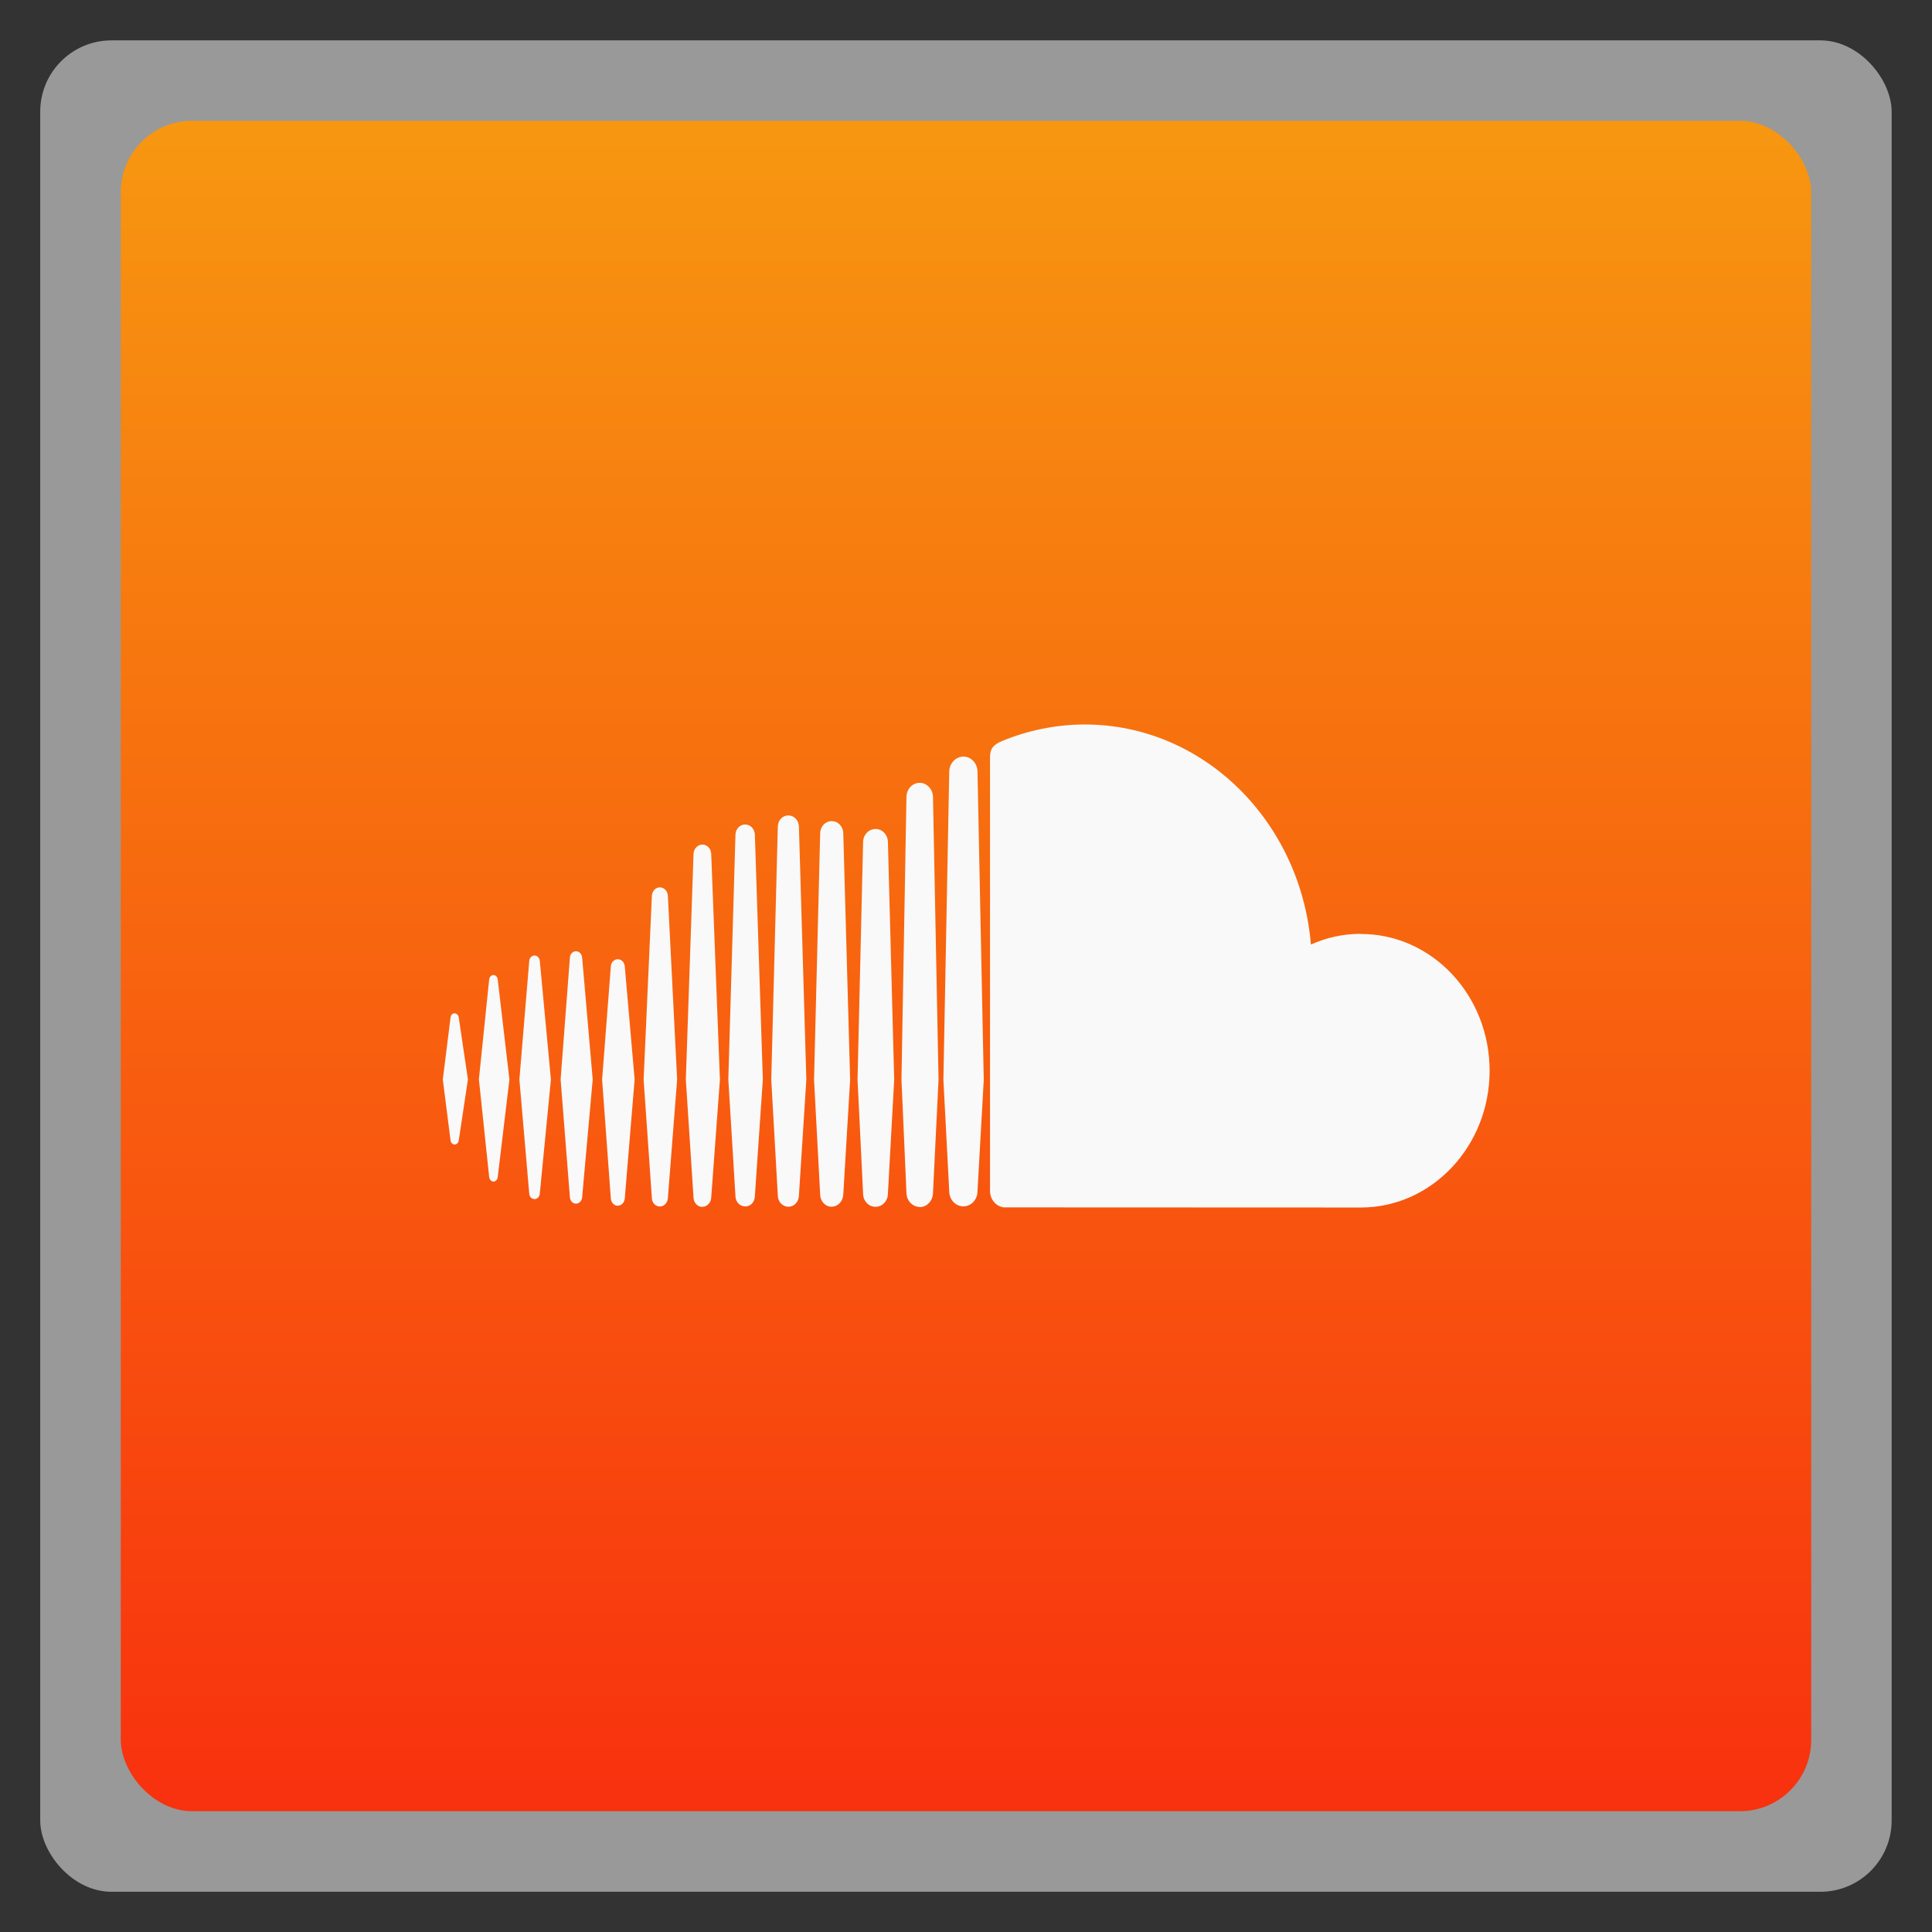 <svg xmlns="http://www.w3.org/2000/svg" xmlns:xlink="http://www.w3.org/1999/xlink" width="48" viewBox="0 0 13.547 13.547" height="48">
 <rect x="0" y="0" width="13.547" height="13.547" fill="#333333" stroke="none"/>
 <defs>
  <linearGradient id="0">
   <stop stop-color="#f8310e"/>
   <stop offset="1" stop-color="#f79810"/>
  </linearGradient>
  <linearGradient xlink:href="#0" id="1" gradientUnits="userSpaceOnUse" gradientTransform="matrix(1.105,0,0,1.105,-134.279,-295.762)" y1="279.1" x2="0" y2="268.33"/>
 </defs>
 <rect height="12.982" rx="0.5" y="0.283" x="0.282" width="12.982" opacity="0.5" fill="#ffffff" fill-rule="evenodd"/>
 <rect height="11.853" rx="0.5" y="0.847" x="0.847" width="11.853" fill="url(#1)" fill-rule="evenodd"/>
 <path d="m 3.188,7.105 c -0.015,0 -0.028,0.013 -0.029,0.031 l -0.054,0.433 0.054,0.426 c 0.002,0.018 0.014,0.03 0.029,0.03 0.015,0 0.027,-0.012 0.029,-0.03 l 0,0 0,-8.5e-5 c 0,0 0,0 0,8.5e-5 l 0.064,-0.426 -0.064,-0.433 c -0.002,-0.018 -0.015,-0.03 -0.029,-0.03 z m 0.302,-0.237 c -0.003,-0.019 -0.015,-0.031 -0.03,-0.031 -0.015,0 -0.028,0.013 -0.03,0.031 0,1.701e-4 -0.072,0.7 -0.072,0.7 l 0.072,0.685 c 0.002,0.018 0.015,0.032 0.03,0.032 0.015,0 0.028,-0.013 0.03,-0.031 l 0.082,-0.685 z m 1.137,-0.646 c -0.03,0 -0.054,0.026 -0.056,0.058 l -0.058,1.289 0.058,0.833 c 10e-4,0.033 0.026,0.058 0.056,0.058 0.029,0 0.054,-0.026 0.056,-0.058 l 0,2.56e-4 0.065,-0.833 -0.065,-1.289 c -0.002,-0.033 -0.026,-0.058 -0.056,-0.058 z m -0.588,0.448 c -0.023,0 -0.041,0.019 -0.043,0.045 l -0.065,0.854 0.065,0.826 c 0.002,0.026 0.02,0.045 0.043,0.045 0.022,0 0.041,-0.019 0.043,-0.045 l 0.074,-0.826 -0.074,-0.854 c -0.002,-0.026 -0.021,-0.045 -0.043,-0.045 z m 1.186,1.79 c 0.037,0 0.067,-0.031 0.068,-0.072 l 0.056,-0.819 -0.056,-1.716 c -10e-4,-0.04 -0.031,-0.072 -0.068,-0.072 -0.037,0 -0.067,0.032 -0.068,0.072 0,7.44e-5 -0.05,1.716 -0.05,1.716 l 0.05,0.819 c 0.001,0.04 0.031,0.071 0.068,0.071 z m 1.224,0.004 c 0.051,0 0.092,-0.044 0.093,-0.099 l 0,5.84e-4 0,-5.84e-4 0.039,-0.795 -0.039,-1.982 c -8.7e-4,-0.054 -0.043,-0.099 -0.093,-0.099 -0.051,0 -0.092,0.044 -0.093,0.099 l -0.035,1.981 c 0,0.001 0.035,0.796 0.035,0.796 7.9e-4,0.054 0.043,0.098 0.093,0.098 z m -0.617,-0.003 c 0.044,0 0.079,-0.038 0.081,-0.085 l 0,5.95e-4 0.048,-0.806 -0.048,-1.728 c -0.001,-0.048 -0.037,-0.085 -0.081,-0.085 -0.044,0 -0.08,0.037 -0.081,0.085 l -0.043,1.728 0.043,0.806 c 9.5e-4,0.047 0.036,0.085 0.081,0.085 z m -1.5,-0.007 c 0.026,0 0.047,-0.022 0.049,-0.052 l 0.069,-0.833 -0.069,-0.792 c -0.002,-0.029 -0.023,-0.051 -0.049,-0.051 -0.026,0 -0.048,0.022 -0.049,0.052 l -0.061,0.792 0.061,0.833 c 0.002,0.029 0.023,0.052 0.049,0.052 z m -0.584,-0.046 c 0.019,0 0.035,-0.016 0.037,-0.038 l 0.078,-0.801 -0.078,-0.831 c -0.002,-0.022 -0.018,-0.038 -0.037,-0.038 -0.019,0 -0.035,0.016 -0.037,0.038 0,8.5e-5 -0.069,0.831 -0.069,0.831 l 0.069,0.801 c 0.002,0.022 0.017,0.038 0.037,0.038 z m 2.391,-2.595 c -0.048,0 -0.086,0.04 -0.087,0.092 l -0.039,1.665 0.039,0.801 c 9.4e-4,0.051 0.039,0.091 0.087,0.091 0.048,0 0.086,-0.04 0.087,-0.092 l 0,6.69e-4 0.044,-0.801 -0.044,-1.665 c -10e-4,-0.052 -0.039,-0.092 -0.087,-0.092 z m -1.214,2.649 c 0.033,0 0.06,-0.029 0.062,-0.065 l 0.061,-0.827 -0.061,-1.583 c -0.002,-0.037 -0.029,-0.065 -0.062,-0.065 -0.033,0 -0.06,0.029 -0.062,0.065 0,7.44e-5 -0.054,1.583 -0.054,1.583 l 0.054,0.828 c 0.001,0.036 0.029,0.065 0.062,0.065 z m 0.677,-0.078 0,-4.25e-4 0.052,-0.814 -0.052,-1.773 c -0.001,-0.044 -0.034,-0.079 -0.074,-0.079 -0.041,0 -0.073,0.034 -0.074,0.079 l -0.046,1.773 0.046,0.814 c 0.001,0.044 0.034,0.078 0.074,0.078 0.04,0 0.073,-0.034 0.074,-0.078 l 0,3.4e-4 z m 3.939,-1.836 c -0.124,0 -0.242,0.027 -0.349,0.075 -0.072,-0.865 -0.754,-1.543 -1.586,-1.543 -0.204,0 -0.402,0.043 -0.577,0.115 -0.068,0.028 -0.086,0.057 -0.087,0.113 l 0,3.045 c 7.1e-4,0.059 0.044,0.108 0.098,0.113 0.002,2.55e-4 2.486,0.001 2.502,0.001 0.498,0 0.903,-0.43 0.903,-0.959 0,-0.53 -0.404,-0.959 -0.902,-0.959 z M 6.756,5.305 c -0.054,0 -0.099,0.047 -0.1,0.105 l -0.041,2.161 0.041,0.784 c 7.1e-4,0.057 0.045,0.104 0.099,0.104 0.054,0 0.099,-0.047 0.099,-0.105 l 0,9.14e-4 0.044,-0.784 -0.044,-2.161 c -7.9e-4,-0.058 -0.045,-0.105 -0.099,-0.105 z" fill="#f9f9f9"/>
</svg>
